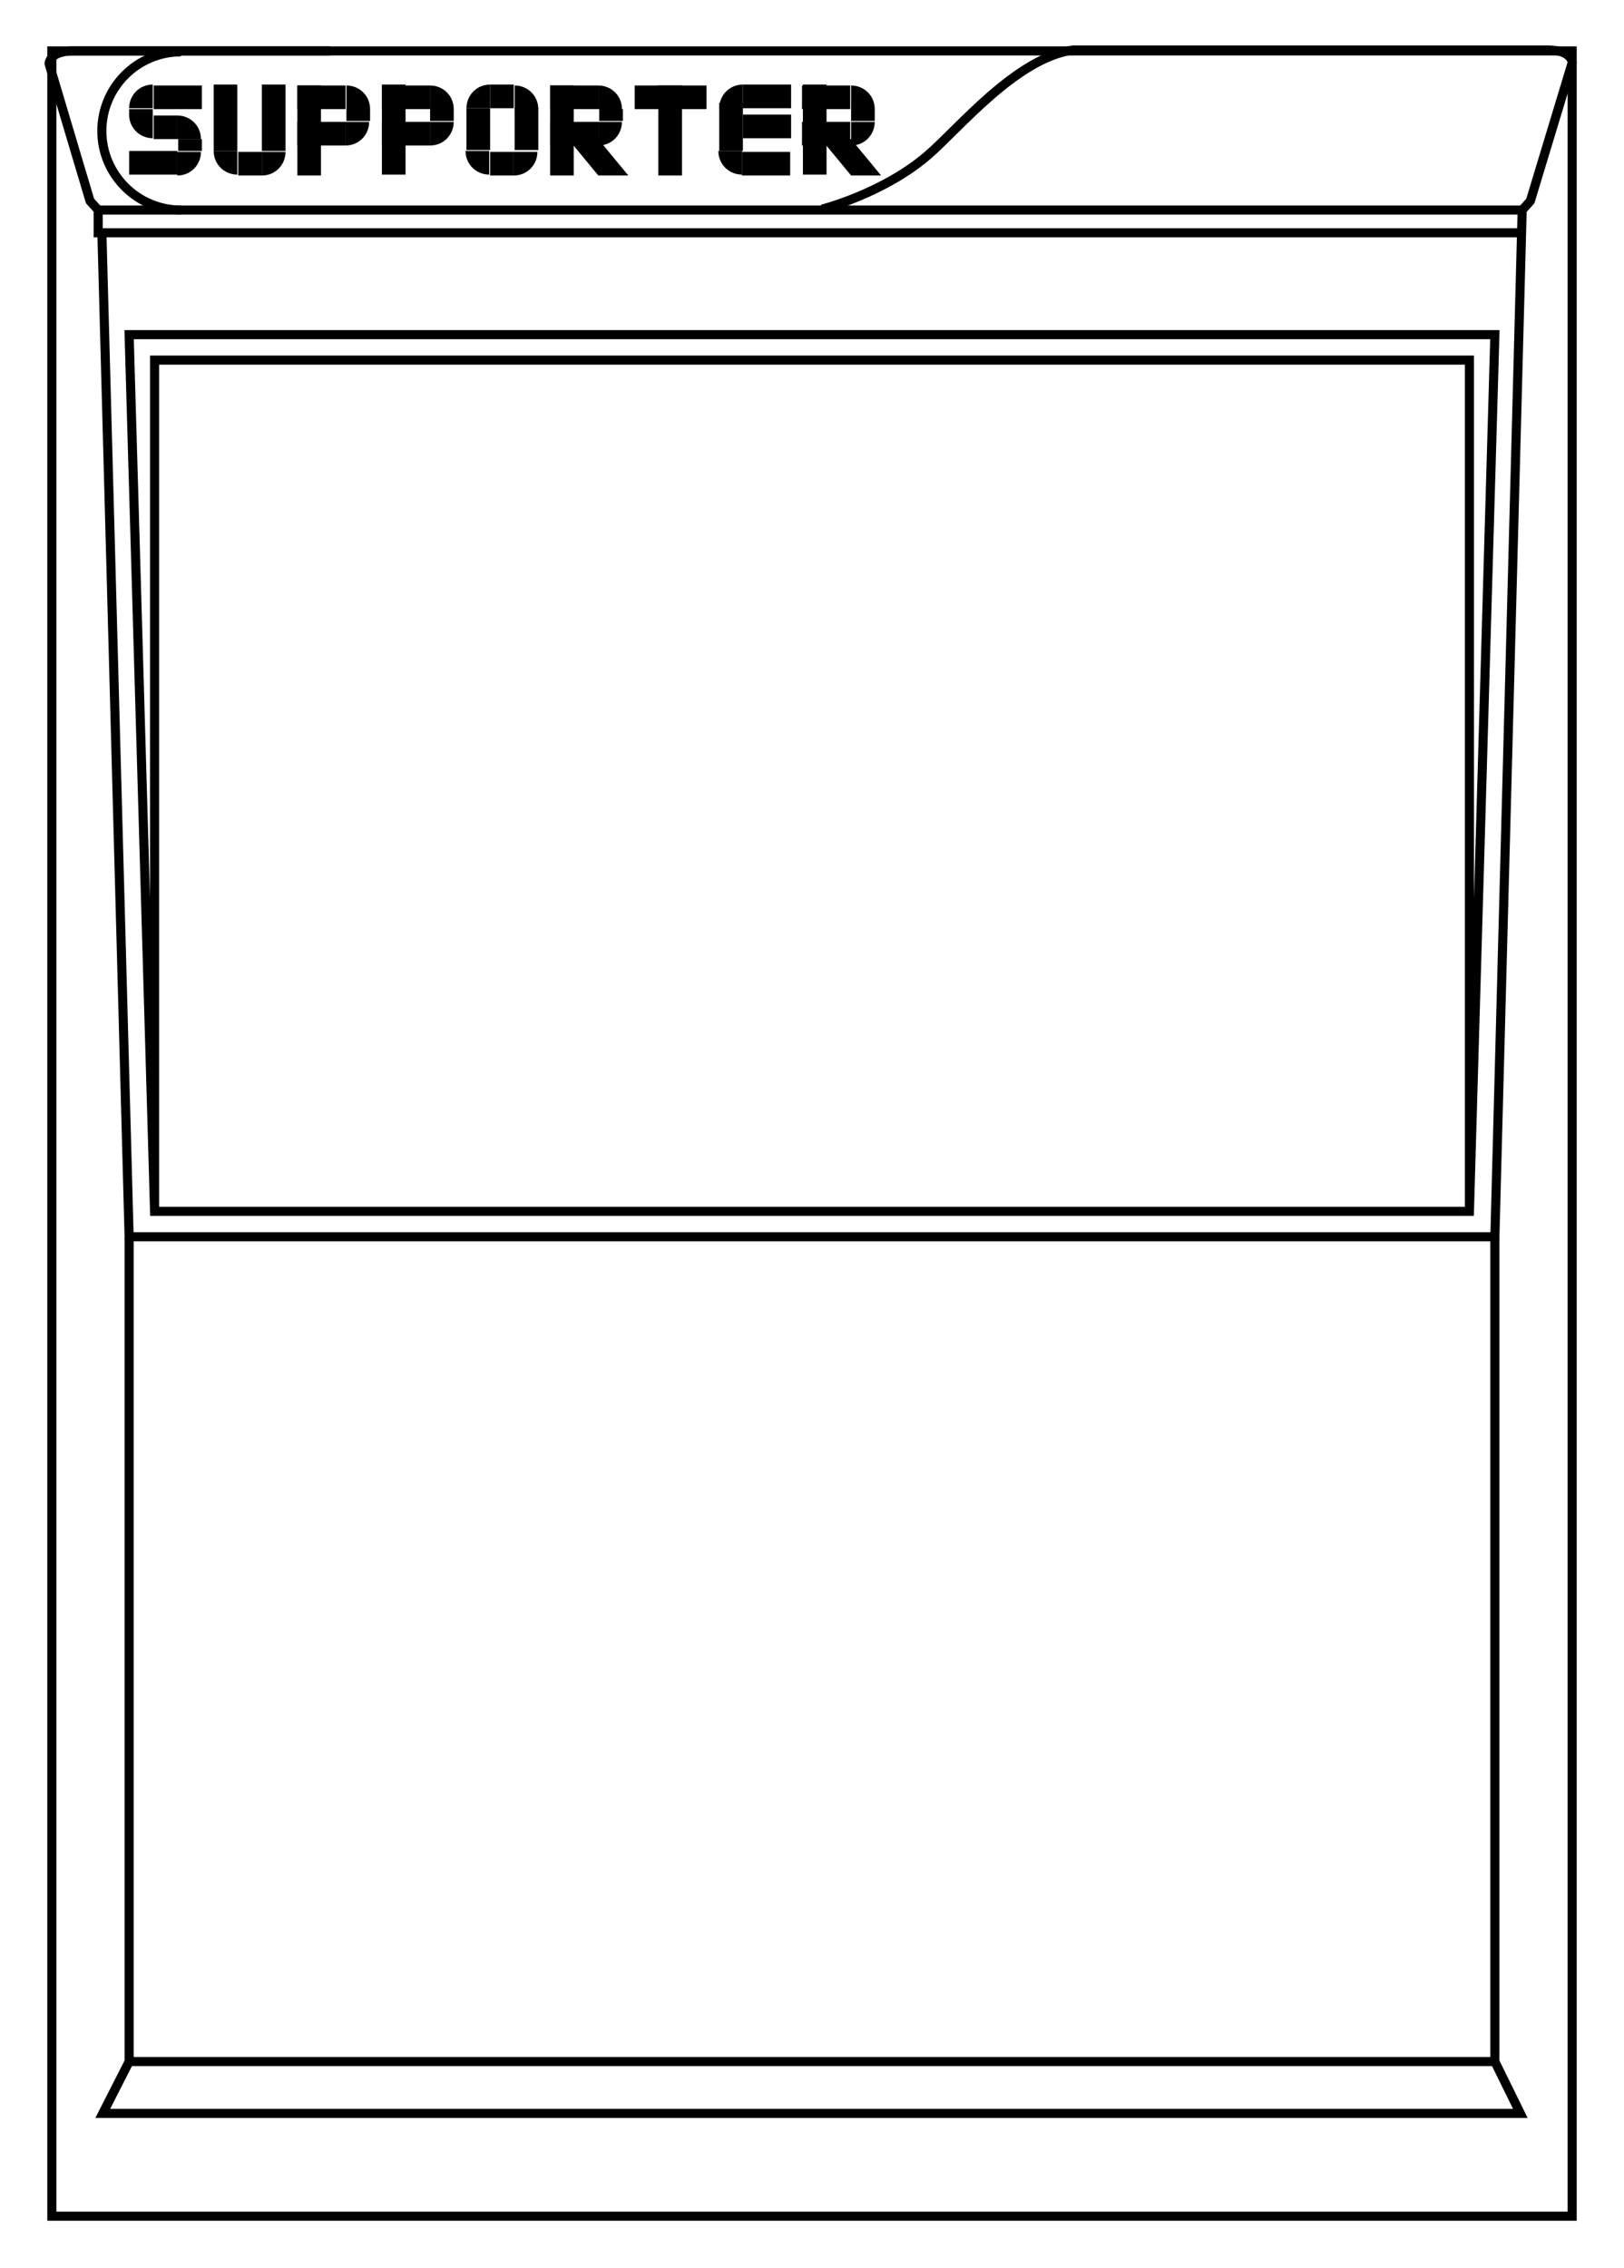 <?xml version="1.0" encoding="UTF-8"?>
<svg xmlns="http://www.w3.org/2000/svg" version="1.1" viewBox="0 0 178.6 249.4">
  <!-- Generator: Adobe Illustrator 29.1.0, SVG Export Plug-In . SVG Version: 2.1.0 Build 142)  -->
  <defs>
    <style>
      .st0 {
        fill: none;
        stroke: #000;
        stroke-miterlimit: 10;
      }
    </style>
  </defs>
  <g id="Layer_1">
    <g>
      <rect x="14.2" y="16.6" width="5.3" height="2.6"/>
      <rect x="20.2" y="14.6" width="1.3" height="2.6" transform="translate(36.8 -4.9) rotate(90)"/>
      <rect x="21.1" y="11.7" width="7.3" height="2.6" transform="translate(37.8 -11.8) rotate(90)"/>
      <rect x="26.4" y="11.7" width="7.3" height="2.6" transform="translate(43.1 -17.1) rotate(90)"/>
      <rect x="29.1" y="13" width="9.9" height="2.6" transform="translate(48.3 -19.7) rotate(90)"/>
      <rect x="38.7" y="11.3" width="1.3" height="2.6" transform="translate(52 -26.7) rotate(90)"/>
      <rect x="15.2" y="11" width=".7" height="2.6" transform="translate(27.8 -3.2) rotate(90)"/>
      <path d="M19.5,19.3c1.5,0,2.6-1.2,2.6-2.6h-2.6s0,2.6,0,2.6Z"/>
      <path d="M23.5,16.6c0,1.5,1.2,2.6,2.6,2.6v-2.6s-2.6,0-2.6,0Z"/>
      <path d="M28.8,19.3c1.5,0,2.6-1.2,2.6-2.6h-2.6s0,2.6,0,2.6Z"/>
      <rect x="16.8" y="9.3" width="5.3" height="2.6" transform="translate(39 21.3) rotate(-180)"/>
      <rect x="32.7" y="9.3" width="5.3" height="2.6" transform="translate(70.7 21.3) rotate(-180)"/>
      <rect x="32.7" y="13.3" width="5.3" height="2.6" transform="translate(70.7 29.3) rotate(-180)"/>
      <rect x="26.1" y="16.6" width="2.6" height="2.6" transform="translate(54.9 35.9) rotate(-180)"/>
      <rect x="50.2" y="13" width="4.6" height="2.6" transform="translate(66.9 -38.3) rotate(90)"/>
      <rect x="55.5" y="13" width="4.6" height="2.6" transform="translate(72.2 -43.6) rotate(90)"/>
      <path d="M51.2,16.6c0,1.5,1.2,2.6,2.6,2.6v-2.6s-2.6,0-2.6,0Z"/>
      <path d="M56.5,19.3c1.5,0,2.6-1.2,2.6-2.6h-2.6s0,2.6,0,2.6Z"/>
      <rect x="53.9" y="16.6" width="2.6" height="2.6" transform="translate(110.4 35.9) rotate(-180)"/>
      <path d="M59.2,12c0-1.5-1.2-2.6-2.6-2.6v2.6s2.6,0,2.6,0Z"/>
      <path d="M53.9,9.3c-1.5,0-2.6,1.2-2.6,2.6h2.6s0-2.6,0-2.6Z"/>
      <rect x="53.9" y="9.3" width="2.6" height="2.6"/>
      <rect x="77.7" y="12.6" width="5.3" height="2.6" transform="translate(94.3 -66.4) rotate(90)"/>
      <path d="M79,16.6c0,1.5,1.2,2.6,2.6,2.6v-2.6s-2.6,0-2.6,0Z"/>
      <rect x="81.7" y="16.6" width="5.3" height="2.6" transform="translate(168.6 35.9) rotate(-180)"/>
      <path d="M81.7,9.3c-1.5,0-2.6,1.2-2.6,2.6h2.6s0-2.6,0-2.6Z"/>
      <rect x="81.7" y="9.3" width="5.3" height="2.6"/>
      <rect x="81.7" y="12.6" width="5.3" height="2.6"/>
      <rect x="16.8" y="12.6" width="2.6" height="2.6" transform="translate(36.3 27.9) rotate(-180)"/>
      <path d="M16.8,9.3c-1.5,0-2.6,1.2-2.6,2.6h2.6s0-2.6,0-2.6Z"/>
      <path d="M14.2,12.6c0,1.5,1.2,2.6,2.6,2.6v-2.6s-2.6,0-2.6,0Z"/>
      <path d="M22.1,15.3c0-1.5-1.2-2.6-2.6-2.6v2.6s2.6,0,2.6,0Z"/>
      <path d="M40.7,12c0-1.5-1.2-2.6-2.6-2.6v2.6s2.6,0,2.6,0Z"/>
      <path d="M38,16c1.5,0,2.6-1.2,2.6-2.6h-2.6s0,2.6,0,2.6Z"/>
      <rect x="38.3" y="13" width="9.9" height="2.6" transform="translate(57.6 -29) rotate(90)"/>
      <rect x="47.9" y="11.3" width="1.3" height="2.6" transform="translate(61.2 -35.9) rotate(90)"/>
      <rect x="42" y="9.3" width="5.3" height="2.6" transform="translate(89.3 21.3) rotate(-180)"/>
      <rect x="42" y="13.3" width="5.3" height="2.6" transform="translate(89.3 29.3) rotate(-180)"/>
      <path d="M49.9,12c0-1.5-1.2-2.6-2.6-2.6v2.6s2.6,0,2.6,0Z"/>
      <path d="M47.3,16c1.5,0,2.6-1.2,2.6-2.6h-2.6s0,2.6,0,2.6Z"/>
      <rect x="56.9" y="13" width="9.9" height="2.6" transform="translate(76.1 -47.5) rotate(90)"/>
      <rect x="68.8" y="13" width="9.9" height="2.6" transform="translate(88 -59.4) rotate(90)"/>
      <rect x="69.8" y="9.3" width="7.9" height="2.6" transform="translate(147.5 21.3) rotate(180)"/>
      <polygon points="65.8 19.3 62.5 15.3 65.8 15.3 69.1 19.3 65.8 19.3"/>
      <rect x="66.5" y="11.3" width="1.3" height="2.6" transform="translate(79.8 -54.5) rotate(90)"/>
      <rect x="60.5" y="9.3" width="5.3" height="2.6" transform="translate(126.3 21.3) rotate(-180)"/>
      <rect x="60.5" y="13.3" width="5.3" height="2.6" transform="translate(126.3 29.3) rotate(-180)"/>
      <path d="M68.4,12c0-1.5-1.2-2.6-2.6-2.6v2.6s2.6,0,2.6,0Z"/>
      <path d="M65.8,16c1.5,0,2.6-1.2,2.6-2.6h-2.6s0,2.6,0,2.6Z"/>
      <rect x="84.6" y="13" width="9.9" height="2.6" transform="translate(103.9 -75.3) rotate(90)"/>
      <polygon points="93.6 19.3 90.3 15.3 93.6 15.3 96.9 19.3 93.6 19.3"/>
      <rect x="94.2" y="11.3" width="1.3" height="2.6" transform="translate(107.5 -82.2) rotate(90)"/>
      <rect x="88.3" y="9.3" width="5.3" height="2.6" transform="translate(181.8 21.3) rotate(-180)"/>
      <rect x="88.3" y="13.3" width="5.3" height="2.6" transform="translate(181.8 29.3) rotate(-180)"/>
      <path d="M96.2,12c0-1.5-1.2-2.6-2.6-2.6v2.6s2.6,0,2.6,0Z"/>
      <path d="M93.6,16c1.5,0,2.6-1.2,2.6-2.6h-2.6s0,2.6,0,2.6Z"/>
    </g>
  </g>
  <g id="Layer_3">
    <g id="Layer_11" data-name="Layer_1">
      <g id="Layer_11">
        <g id="Layer_7">
          <rect class="st0" x="5.7" y="5.6" width="167.2" height="238.1"/>
          <polyline class="st0" points="10.4 23.1 167.4 23.1 164.4 136 14.2 136 11.2 25.4"/>
          <path class="st0" d="M36.3,5.6H8.1c-2.7,0-2.7,1.4-2.7,1.4l4.5,15.1.9,1v2.5h157"/>
          <polygon class="st0" points="14.2 226.7 164.4 226.7 167.2 232.4 11.3 232.4 14.2 226.7"/>
          <path class="st0" d="M167.4,23.1l.9-1,4.6-15.2s0-1.4-2.7-1.4h-52.2c-6.3.9-12.6,8.7-16,11.6-4.9,4.2-11.6,5.9-11.6,5.9"/>
          <path class="st0" d="M19.9,23.1c-4.8,0-8.7-3.9-8.7-8.7s3.9-8.7,8.7-8.7"/>
          <line class="st0" x1="14.2" y1="136" x2="14.2" y2="226.7"/>
          <line class="st0" x1="164.4" y1="136" x2="164.4" y2="226.7"/>
          <polygon class="st0" points="14.2 36.8 164.4 36.8 161.6 133.2 17 133.2 14.2 36.8"/>
          <polyline class="st0" points="161.6 133.2 161.6 39.6 17 39.6 17 133.2"/>
        </g>
      </g>
    </g>
  </g>
</svg>